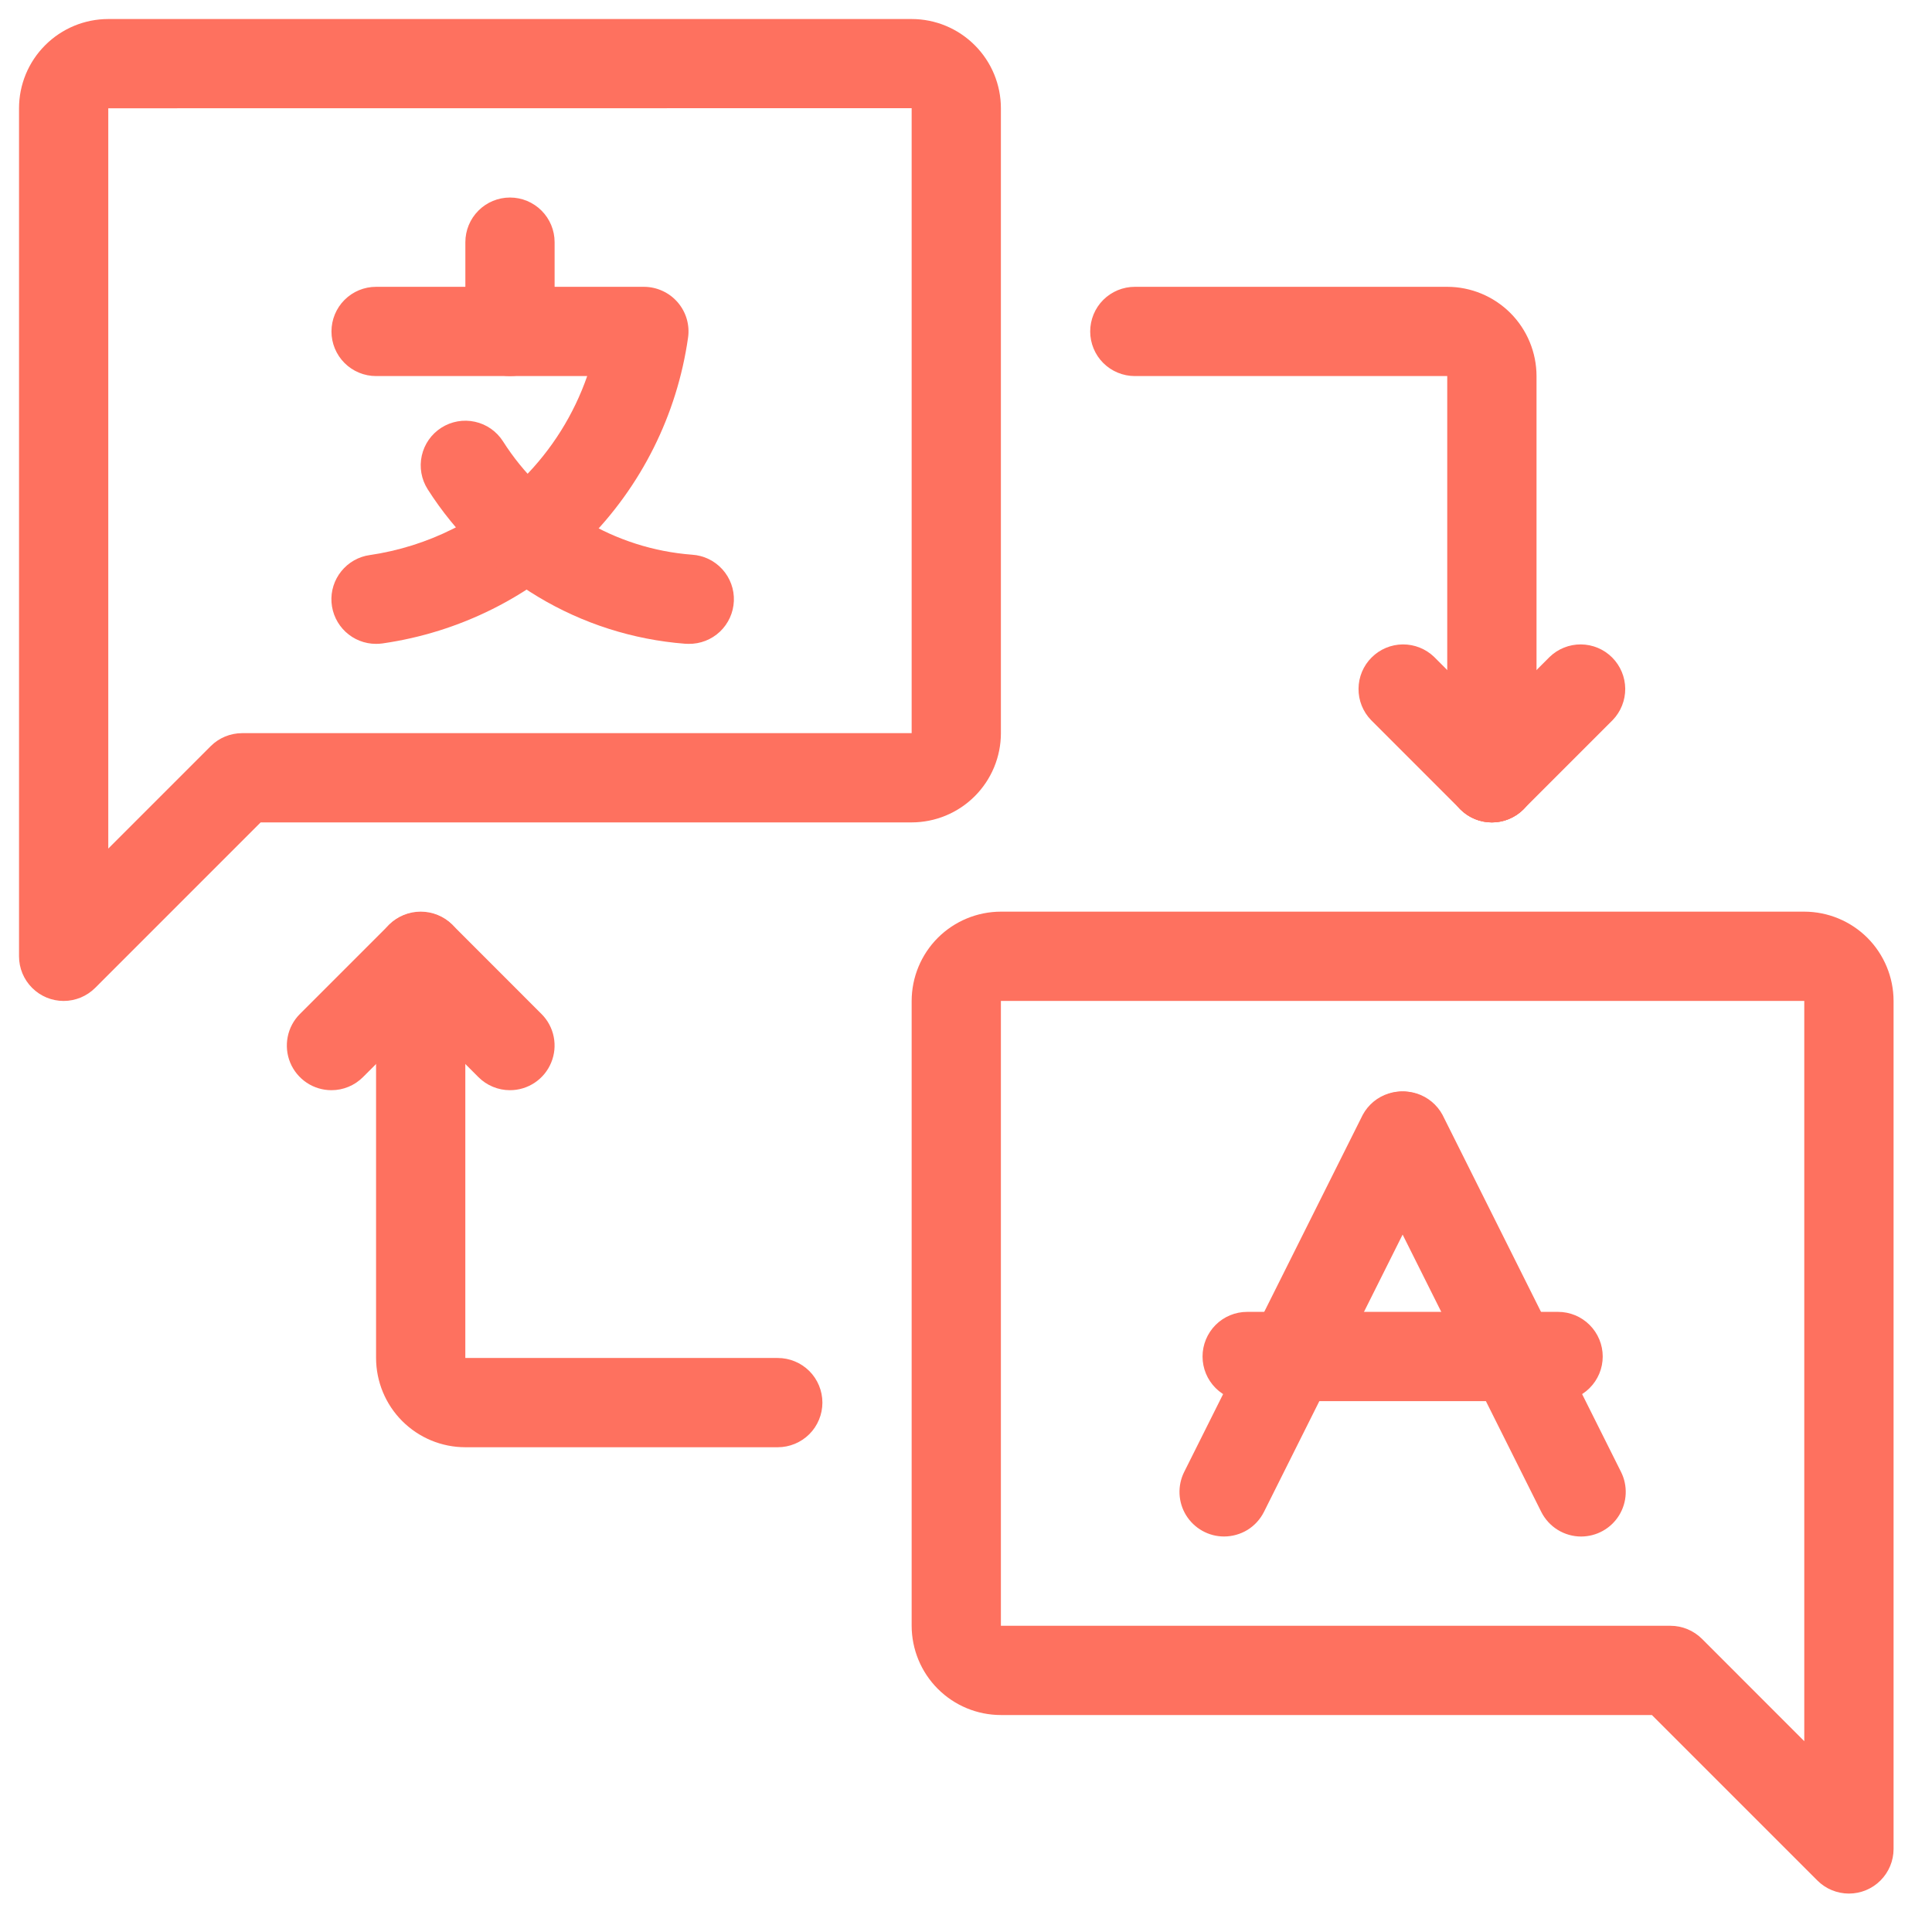 <svg width="46" height="46" viewBox="0 0 46 46" fill="none" xmlns="http://www.w3.org/2000/svg">
<path d="M1.515 23.832C1.233 23.832 0.963 23.72 0.764 23.52C0.565 23.321 0.453 23.051 0.453 22.769V2.578C0.453 2.015 0.677 1.474 1.076 1.076C1.474 0.678 2.014 0.453 2.578 0.453H21.706C22.27 0.453 22.81 0.678 23.208 1.076C23.607 1.474 23.831 2.015 23.831 2.578V17.456C23.831 18.019 23.607 18.559 23.208 18.958C22.81 19.356 22.27 19.58 21.706 19.581H6.206L2.267 23.52C2.168 23.619 2.051 23.697 1.922 23.751C1.793 23.804 1.655 23.832 1.515 23.832ZM21.706 2.576L2.578 2.578V20.204L5.015 17.767C5.214 17.568 5.484 17.456 5.766 17.456H21.706V2.576ZM44.022 45.085C43.883 45.085 43.744 45.057 43.615 45.004C43.486 44.951 43.369 44.872 43.271 44.774L39.331 40.834H23.831C23.268 40.834 22.728 40.61 22.329 40.211C21.931 39.813 21.707 39.272 21.706 38.709V23.832C21.707 23.268 21.931 22.728 22.329 22.329C22.728 21.931 23.268 21.707 23.831 21.706H42.959C43.523 21.707 44.063 21.931 44.462 22.329C44.86 22.728 45.084 23.268 45.085 23.832V44.022C45.085 44.304 44.973 44.574 44.773 44.774C44.574 44.973 44.304 45.085 44.022 45.085ZM23.831 23.832V38.709H39.771C40.053 38.709 40.323 38.821 40.523 39.02L42.959 41.457V23.832H23.831Z" fill="#FE715F"/>
<path d="M8.952 15.33C8.683 15.33 8.425 15.228 8.228 15.044C8.032 14.861 7.912 14.61 7.893 14.342C7.874 14.074 7.958 13.809 8.127 13.6C8.296 13.391 8.537 13.253 8.803 13.216C10.184 13.014 11.464 12.375 12.454 11.391C13.14 10.704 13.662 9.871 13.981 8.954H8.954C8.672 8.954 8.402 8.842 8.203 8.643C8.004 8.444 7.892 8.173 7.892 7.892C7.892 7.61 8.004 7.339 8.203 7.14C8.402 6.941 8.672 6.829 8.954 6.829H15.33C15.482 6.829 15.633 6.862 15.771 6.925C15.91 6.988 16.033 7.08 16.133 7.195C16.233 7.31 16.307 7.445 16.35 7.591C16.393 7.737 16.404 7.891 16.382 8.041C16.12 9.879 15.269 11.581 13.957 12.893C12.645 14.206 10.942 15.057 9.105 15.32C9.055 15.327 9.003 15.33 8.952 15.33Z" fill="#FE715F"/>
<path d="M12.143 8.954C11.861 8.954 11.59 8.842 11.391 8.643C11.192 8.444 11.08 8.173 11.08 7.891V5.766C11.08 5.484 11.192 5.214 11.391 5.015C11.59 4.815 11.861 4.703 12.143 4.703C12.424 4.703 12.695 4.815 12.894 5.015C13.093 5.214 13.205 5.484 13.205 5.766V7.891C13.205 8.173 13.093 8.444 12.894 8.643C12.695 8.842 12.424 8.954 12.143 8.954ZM16.394 15.33C16.367 15.33 16.338 15.329 16.309 15.327C15.073 15.231 13.876 14.849 12.813 14.211C11.75 13.573 10.85 12.697 10.184 11.651C10.032 11.414 9.981 11.125 10.042 10.85C10.103 10.575 10.271 10.335 10.508 10.184C10.746 10.032 11.034 9.981 11.309 10.042C11.584 10.102 11.824 10.27 11.976 10.508C12.464 11.276 13.126 11.921 13.907 12.389C14.688 12.857 15.568 13.138 16.476 13.207C16.753 13.224 17.013 13.349 17.199 13.555C17.385 13.76 17.484 14.031 17.473 14.308C17.462 14.586 17.343 14.848 17.142 15.039C16.94 15.23 16.672 15.334 16.394 15.33ZM29.144 36.583C28.963 36.583 28.785 36.537 28.627 36.448C28.469 36.36 28.337 36.233 28.241 36.079C28.146 35.925 28.092 35.749 28.084 35.568C28.076 35.388 28.114 35.208 28.195 35.046L32.446 26.544C32.577 26.301 32.797 26.119 33.061 26.036C33.324 25.952 33.609 25.975 33.856 26.098C34.103 26.222 34.293 26.437 34.384 26.697C34.475 26.958 34.462 27.244 34.346 27.494L30.095 35.996C30.007 36.172 29.871 36.321 29.704 36.425C29.536 36.528 29.341 36.583 29.144 36.583Z" fill="#FE715F"/>
<path d="M37.647 36.584C37.45 36.584 37.256 36.529 37.088 36.425C36.92 36.321 36.785 36.173 36.696 35.996L32.446 27.495C32.33 27.244 32.316 26.958 32.407 26.697C32.499 26.437 32.688 26.222 32.935 26.099C33.182 25.975 33.468 25.953 33.731 26.036C33.994 26.119 34.215 26.302 34.346 26.545L38.596 35.046C38.677 35.208 38.715 35.388 38.707 35.568C38.699 35.749 38.645 35.925 38.55 36.079C38.455 36.233 38.323 36.36 38.165 36.448C38.007 36.537 37.828 36.583 37.647 36.584Z" fill="#FE715F"/>
<path d="M37.097 33.361H29.694C29.413 33.361 29.142 33.248 28.943 33.049C28.744 32.85 28.632 32.58 28.632 32.298C28.632 32.016 28.744 31.746 28.943 31.546C29.142 31.347 29.413 31.235 29.694 31.235H37.097C37.379 31.235 37.649 31.347 37.848 31.546C38.048 31.746 38.16 32.016 38.16 32.298C38.16 32.58 38.048 32.85 37.848 33.049C37.649 33.248 37.379 33.361 37.097 33.361ZM7.892 25.957C7.681 25.957 7.476 25.895 7.301 25.778C7.127 25.661 6.99 25.495 6.91 25.301C6.83 25.107 6.809 24.893 6.85 24.687C6.89 24.481 6.992 24.291 7.14 24.143L9.266 22.017C9.466 21.824 9.734 21.717 10.013 21.719C10.292 21.722 10.558 21.834 10.755 22.03C10.952 22.227 11.064 22.494 11.066 22.773C11.069 23.051 10.962 23.32 10.768 23.52L8.643 25.645C8.544 25.744 8.427 25.823 8.298 25.876C8.169 25.93 8.031 25.957 7.892 25.957Z" fill="#FE715F"/>
<path d="M12.142 25.957C12.002 25.957 11.864 25.93 11.735 25.876C11.606 25.823 11.489 25.744 11.39 25.645L9.265 23.52C9.072 23.32 8.964 23.051 8.967 22.773C8.969 22.494 9.081 22.227 9.278 22.03C9.475 21.834 9.742 21.722 10.02 21.719C10.299 21.717 10.567 21.824 10.768 22.017L12.893 24.143C13.042 24.291 13.143 24.481 13.184 24.687C13.225 24.893 13.204 25.107 13.123 25.301C13.043 25.495 12.907 25.661 12.732 25.778C12.557 25.895 12.352 25.957 12.142 25.957Z" fill="#FE715F"/>
<path d="M18.518 34.458H11.079C10.516 34.458 9.976 34.234 9.577 33.835C9.179 33.437 8.955 32.896 8.954 32.333V22.769C8.954 22.487 9.066 22.217 9.265 22.017C9.465 21.818 9.735 21.706 10.017 21.706C10.299 21.706 10.569 21.818 10.768 22.017C10.967 22.217 11.079 22.487 11.079 22.769V32.333H18.518C18.8 32.333 19.07 32.445 19.27 32.644C19.469 32.843 19.581 33.114 19.581 33.396C19.581 33.677 19.469 33.948 19.27 34.147C19.07 34.346 18.8 34.458 18.518 34.458ZM35.521 19.581C35.311 19.581 35.105 19.518 34.931 19.402C34.756 19.285 34.62 19.119 34.539 18.925C34.459 18.731 34.438 18.517 34.479 18.311C34.52 18.105 34.621 17.916 34.77 17.767L36.895 15.642C37.095 15.448 37.364 15.341 37.642 15.343C37.921 15.346 38.188 15.457 38.385 15.655C38.581 15.851 38.693 16.118 38.696 16.397C38.698 16.675 38.591 16.944 38.398 17.144L36.272 19.27C36.174 19.368 36.056 19.447 35.928 19.5C35.799 19.554 35.66 19.581 35.521 19.581Z" fill="#FE715F"/>
<path d="M35.521 19.581C35.381 19.581 35.243 19.554 35.114 19.5C34.985 19.447 34.868 19.368 34.769 19.27L32.644 17.144C32.45 16.944 32.343 16.675 32.346 16.397C32.348 16.118 32.46 15.851 32.657 15.655C32.854 15.457 33.12 15.346 33.399 15.343C33.678 15.341 33.946 15.448 34.147 15.642L36.272 17.767C36.42 17.916 36.522 18.105 36.563 18.311C36.604 18.517 36.583 18.731 36.502 18.925C36.422 19.119 36.286 19.285 36.111 19.402C35.936 19.518 35.731 19.581 35.521 19.581Z" fill="#FE715F"/>
<path d="M35.521 19.581C35.239 19.581 34.969 19.469 34.77 19.27C34.57 19.07 34.458 18.8 34.458 18.518V8.954H27.02C26.738 8.954 26.468 8.842 26.268 8.643C26.069 8.444 25.957 8.173 25.957 7.892C25.957 7.61 26.069 7.339 26.268 7.14C26.468 6.941 26.738 6.829 27.02 6.829H34.458C35.022 6.829 35.562 7.054 35.961 7.452C36.359 7.85 36.583 8.391 36.584 8.954V18.518C36.584 18.8 36.472 19.07 36.273 19.27C36.073 19.469 35.803 19.581 35.521 19.581Z" fill="#FE715F"/>
</svg>
